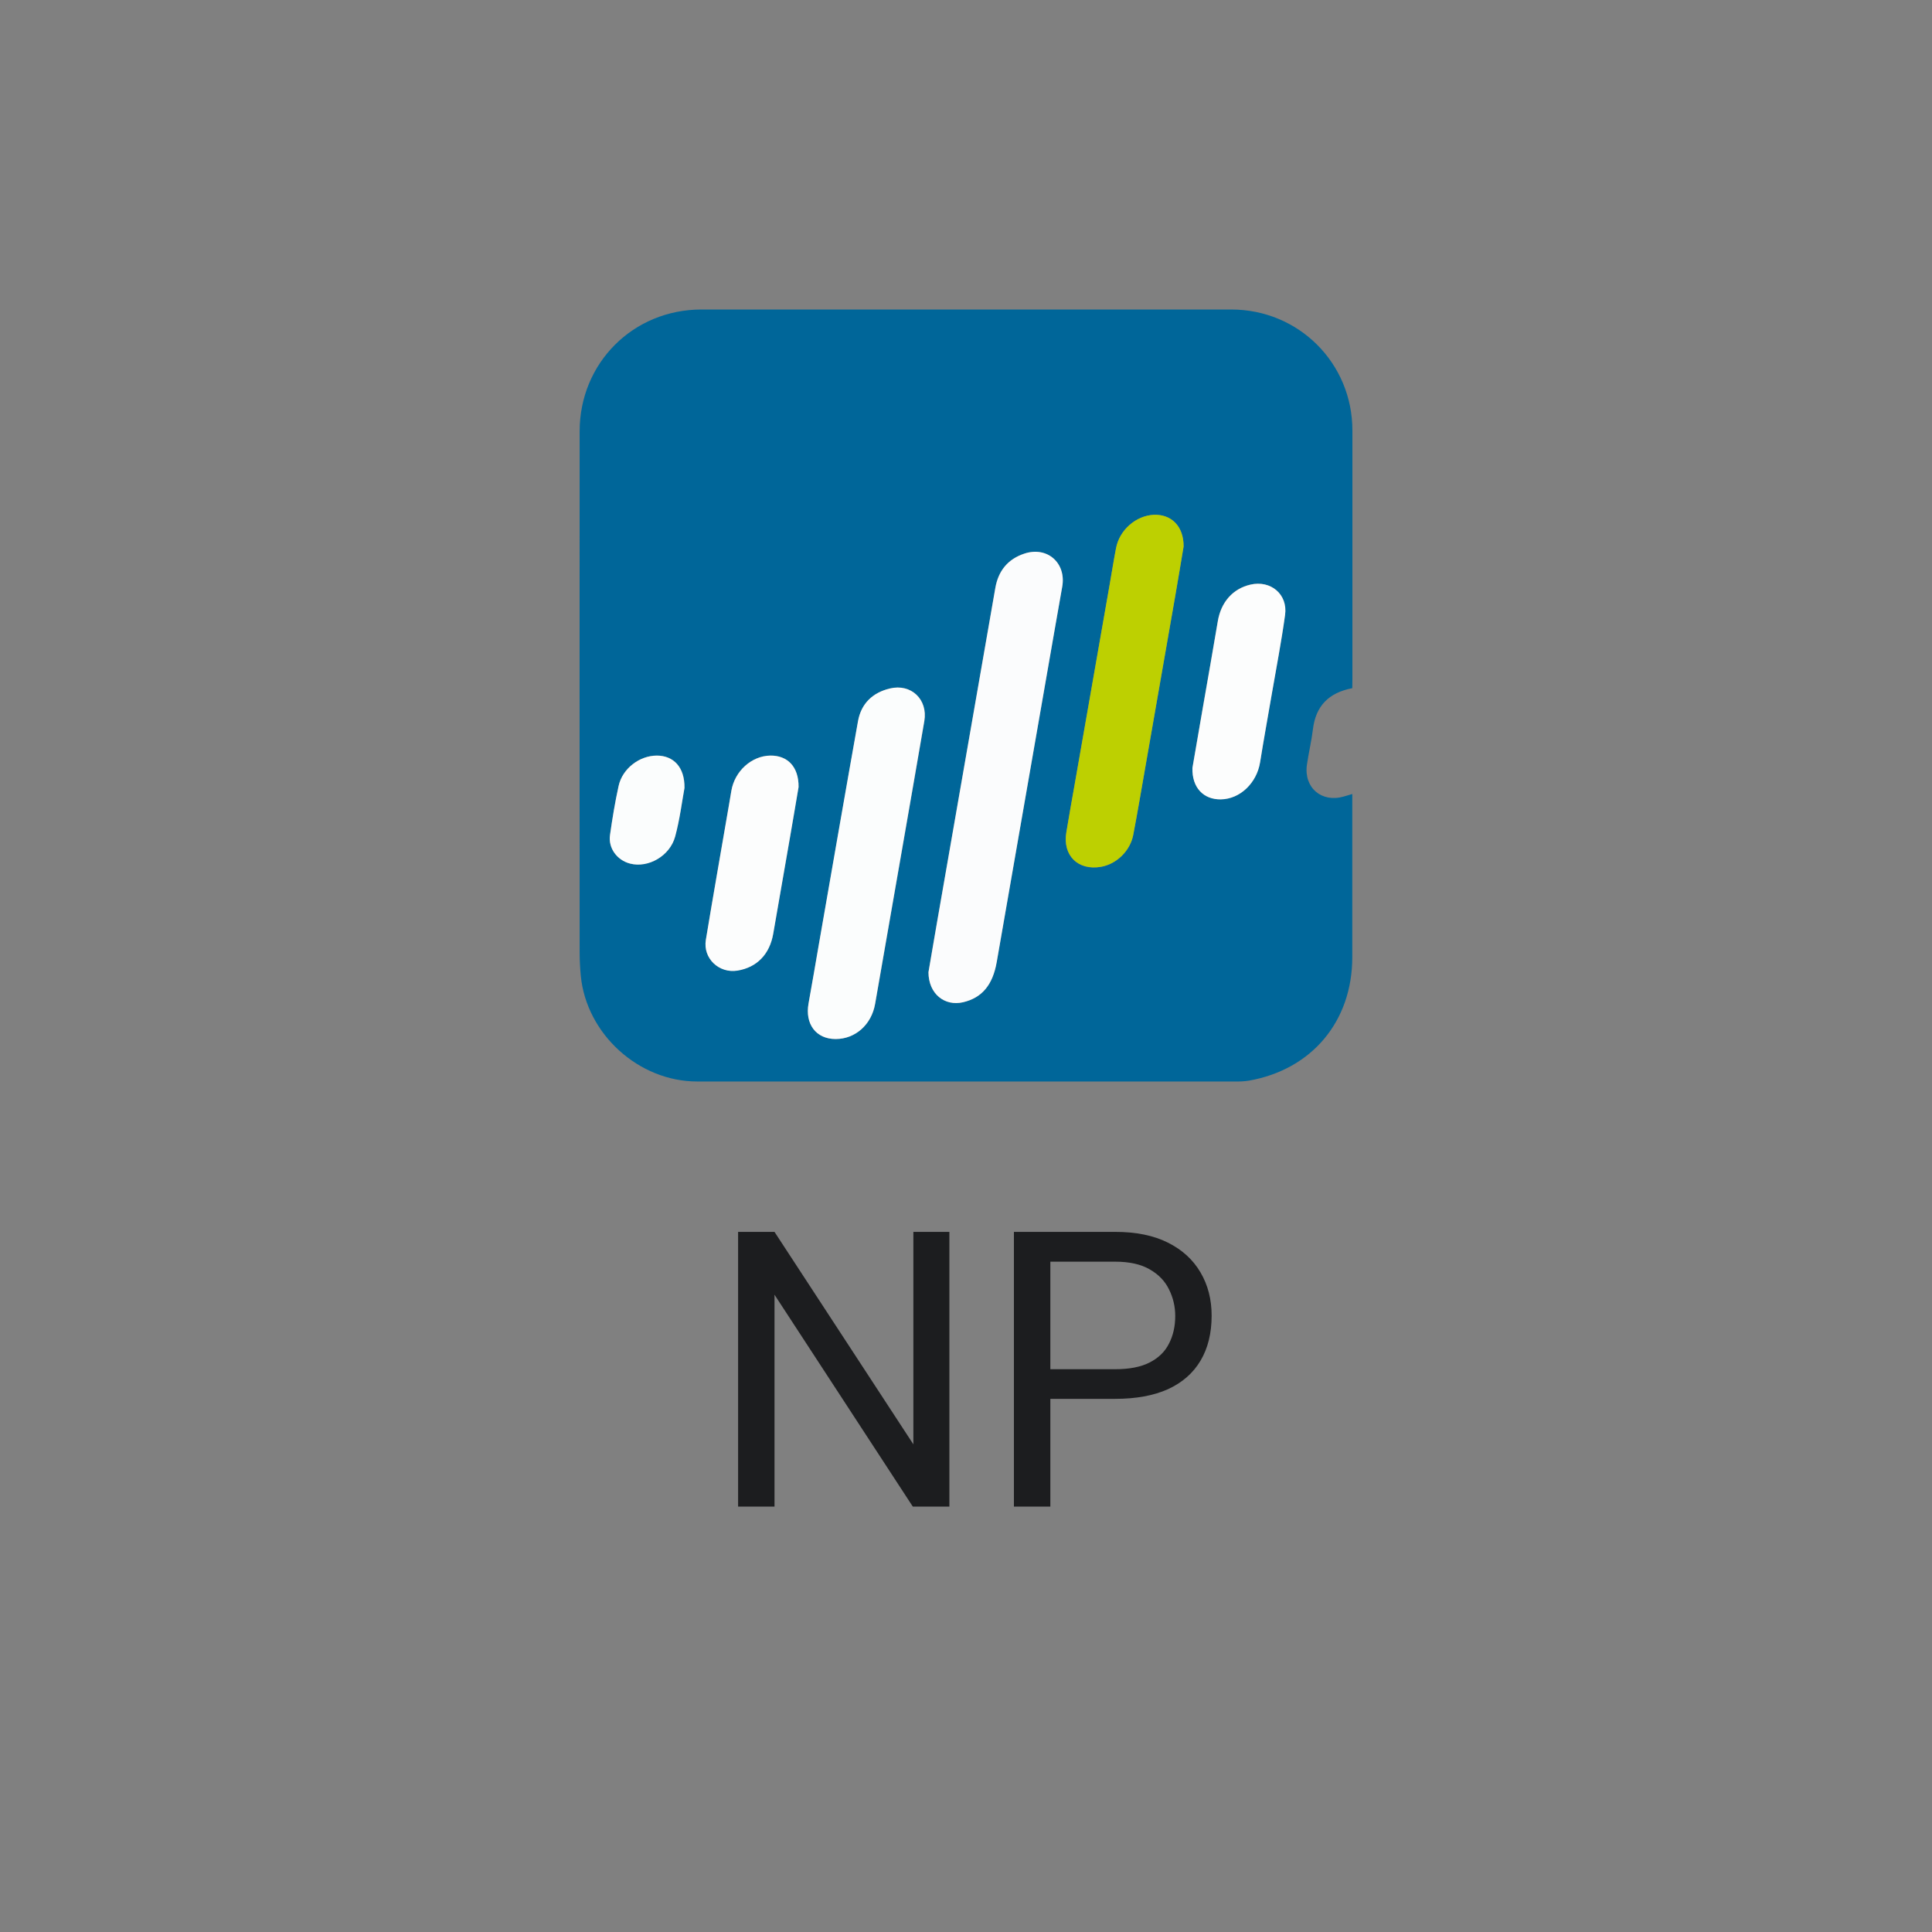 <svg width="50" height="50" viewBox="0 0 50 50" fill="none" xmlns="http://www.w3.org/2000/svg">
<rect x="0" y="0" width="50" height="50" fill="#808080" stroke="none"/>
<path d="M34.997 17.81C34.383 17.928 34.05 18.274 33.978 18.876C33.941 19.183 33.867 19.486 33.823 19.792C33.739 20.385 34.203 20.781 34.777 20.614L34.997 20.549V24.77C34.997 26.431 33.951 27.681 32.318 27.968C32.198 27.986 32.076 27.992 31.955 27.989C27.317 27.989 22.68 27.989 18.043 27.989C16.529 27.989 15.178 26.762 15.031 25.255C15.012 25.054 15.001 24.852 15.001 24.65C14.999 20.154 14.999 15.659 15.001 11.163C15.001 9.395 16.385 8.01 18.155 8.01C22.725 8.01 27.295 8.01 31.864 8.01C33.611 8.01 35 9.398 35 11.14C35 13.286 35 15.432 35 17.579L34.997 17.81ZM24.027 25.159C24.03 25.723 24.449 26.048 24.924 25.938C25.416 25.823 25.692 25.487 25.795 24.898C26.292 22.043 26.789 19.188 27.288 16.334C27.355 15.949 27.424 15.565 27.491 15.18C27.598 14.569 27.103 14.132 26.512 14.327C26.084 14.468 25.835 14.771 25.759 15.217C25.255 18.114 24.75 21.01 24.244 23.905C24.165 24.351 24.089 24.796 24.029 25.159L24.027 25.159ZM30.631 14.145C30.636 13.616 30.312 13.305 29.859 13.325C29.4 13.345 28.974 13.716 28.884 14.182C28.823 14.493 28.775 14.806 28.72 15.118C28.413 16.869 28.107 18.621 27.8 20.372C27.731 20.763 27.66 21.155 27.596 21.546C27.499 22.141 27.897 22.535 28.489 22.435C28.893 22.366 29.249 22.025 29.329 21.604C29.444 21.001 29.545 20.399 29.651 19.797C29.905 18.345 30.159 16.893 30.412 15.442C30.492 14.984 30.567 14.526 30.631 14.145ZM21.626 26.89C22.136 26.89 22.555 26.518 22.65 25.977C22.878 24.669 23.107 23.36 23.335 22.051C23.531 20.921 23.73 19.792 23.923 18.661C24.018 18.102 23.583 17.685 23.032 17.818C22.587 17.924 22.289 18.206 22.207 18.663C21.865 20.579 21.533 22.497 21.198 24.415C21.108 24.932 21.02 25.45 20.927 25.967C20.828 26.503 21.119 26.89 21.626 26.89ZM30.86 19.872C30.846 20.384 31.148 20.692 31.596 20.686C32.092 20.678 32.524 20.264 32.61 19.727C32.705 19.137 32.813 18.549 32.914 17.959C33.031 17.277 33.164 16.597 33.258 15.911C33.331 15.38 32.885 15.008 32.362 15.128C31.903 15.234 31.599 15.582 31.517 16.075C31.392 16.818 31.259 17.559 31.13 18.303C31.036 18.849 30.943 19.392 30.86 19.874L30.86 19.872ZM20.667 20.366C20.673 19.84 20.379 19.547 19.936 19.553C19.449 19.56 19.013 19.955 18.927 20.467C18.906 20.593 18.885 20.719 18.863 20.845C18.664 22.004 18.459 23.164 18.268 24.323C18.189 24.799 18.606 25.194 19.084 25.117C19.588 25.037 19.919 24.696 20.011 24.163C20.157 23.32 20.305 22.48 20.451 21.638C20.529 21.189 20.604 20.738 20.667 20.368L20.667 20.366ZM17.716 20.392C17.724 19.85 17.429 19.553 16.998 19.554C16.551 19.554 16.11 19.888 16.011 20.337C15.918 20.757 15.848 21.183 15.787 21.608C15.738 21.949 15.971 22.262 16.308 22.349C16.774 22.469 17.336 22.156 17.474 21.648C17.594 21.203 17.65 20.74 17.714 20.394L17.716 20.392Z" fill="#006699"/>
<path d="M24.029 25.159C24.091 24.796 24.167 24.35 24.244 23.905C24.749 21.009 25.254 18.113 25.759 15.217C25.837 14.771 26.085 14.468 26.512 14.327C27.103 14.132 27.596 14.568 27.491 15.18C27.424 15.565 27.355 15.949 27.288 16.334C26.789 19.188 26.292 22.043 25.795 24.898C25.692 25.487 25.416 25.823 24.924 25.938C24.45 26.048 24.03 25.725 24.029 25.159Z" fill="#FBFCFD"/>
<path d="M30.631 14.145C30.567 14.526 30.492 14.984 30.412 15.44C30.159 16.892 29.906 18.343 29.651 19.795C29.545 20.397 29.444 21.002 29.329 21.602C29.249 22.024 28.893 22.365 28.489 22.433C27.897 22.533 27.499 22.139 27.596 21.545C27.66 21.153 27.731 20.762 27.8 20.37C28.107 18.619 28.413 16.868 28.72 15.116C28.775 14.804 28.824 14.491 28.884 14.181C28.974 13.714 29.4 13.344 29.859 13.323C30.312 13.305 30.636 13.617 30.631 14.145Z" fill="#BDD001"/>
<path d="M21.626 26.89C21.119 26.89 20.828 26.503 20.925 25.967C21.019 25.451 21.106 24.933 21.196 24.415C21.531 22.498 21.863 20.579 22.205 18.663C22.287 18.206 22.585 17.924 23.03 17.818C23.581 17.686 24.016 18.102 23.921 18.661C23.728 19.792 23.529 20.92 23.333 22.051C23.105 23.36 22.876 24.669 22.648 25.978C22.555 26.518 22.136 26.89 21.626 26.89Z" fill="#FBFDFD"/>
<path d="M30.86 19.874C30.943 19.392 31.036 18.85 31.131 18.305C31.259 17.563 31.393 16.821 31.517 16.076C31.6 15.584 31.904 15.236 32.362 15.13C32.886 15.009 33.331 15.38 33.258 15.913C33.164 16.598 33.032 17.278 32.914 17.961C32.813 18.55 32.705 19.139 32.611 19.729C32.524 20.265 32.093 20.68 31.596 20.688C31.148 20.695 30.846 20.387 30.86 19.874Z" fill="#FCFDFD"/>
<path d="M20.667 20.368C20.604 20.738 20.529 21.189 20.45 21.64C20.305 22.483 20.156 23.323 20.011 24.165C19.919 24.697 19.588 25.038 19.083 25.12C18.606 25.196 18.189 24.801 18.267 24.325C18.459 23.165 18.664 22.006 18.863 20.847C18.884 20.721 18.906 20.595 18.927 20.469C19.013 19.957 19.449 19.562 19.936 19.555C20.379 19.549 20.672 19.841 20.667 20.368Z" fill="#FCFDFD"/>
<path d="M17.714 20.394C17.65 20.74 17.594 21.203 17.473 21.649C17.335 22.157 16.774 22.47 16.308 22.35C15.97 22.264 15.737 21.95 15.787 21.61C15.847 21.184 15.917 20.758 16.01 20.338C16.109 19.89 16.55 19.555 16.998 19.555C17.428 19.555 17.723 19.852 17.714 20.394Z" fill="#FBFDFD"/>
<path d="M24.57 31.881V38.99H23.623L20.044 33.507V38.99H19.102V31.881H20.044L23.638 37.379V31.881H24.57Z" fill="#1C1D1F"/>
<path d="M28.862 36.202H26.963V35.435H28.862C29.23 35.435 29.528 35.377 29.756 35.259C29.984 35.142 30.15 34.98 30.254 34.771C30.361 34.563 30.415 34.325 30.415 34.058C30.415 33.814 30.361 33.585 30.254 33.37C30.15 33.155 29.984 32.982 29.756 32.852C29.528 32.719 29.23 32.652 28.862 32.652H27.183V38.99H26.24V31.881H28.862C29.399 31.881 29.854 31.973 30.225 32.159C30.596 32.344 30.877 32.602 31.069 32.93C31.261 33.256 31.357 33.629 31.357 34.048C31.357 34.504 31.261 34.893 31.069 35.215C30.877 35.538 30.596 35.783 30.225 35.953C29.854 36.119 29.399 36.202 28.862 36.202Z" fill="#1C1D1F"/>
</svg>

